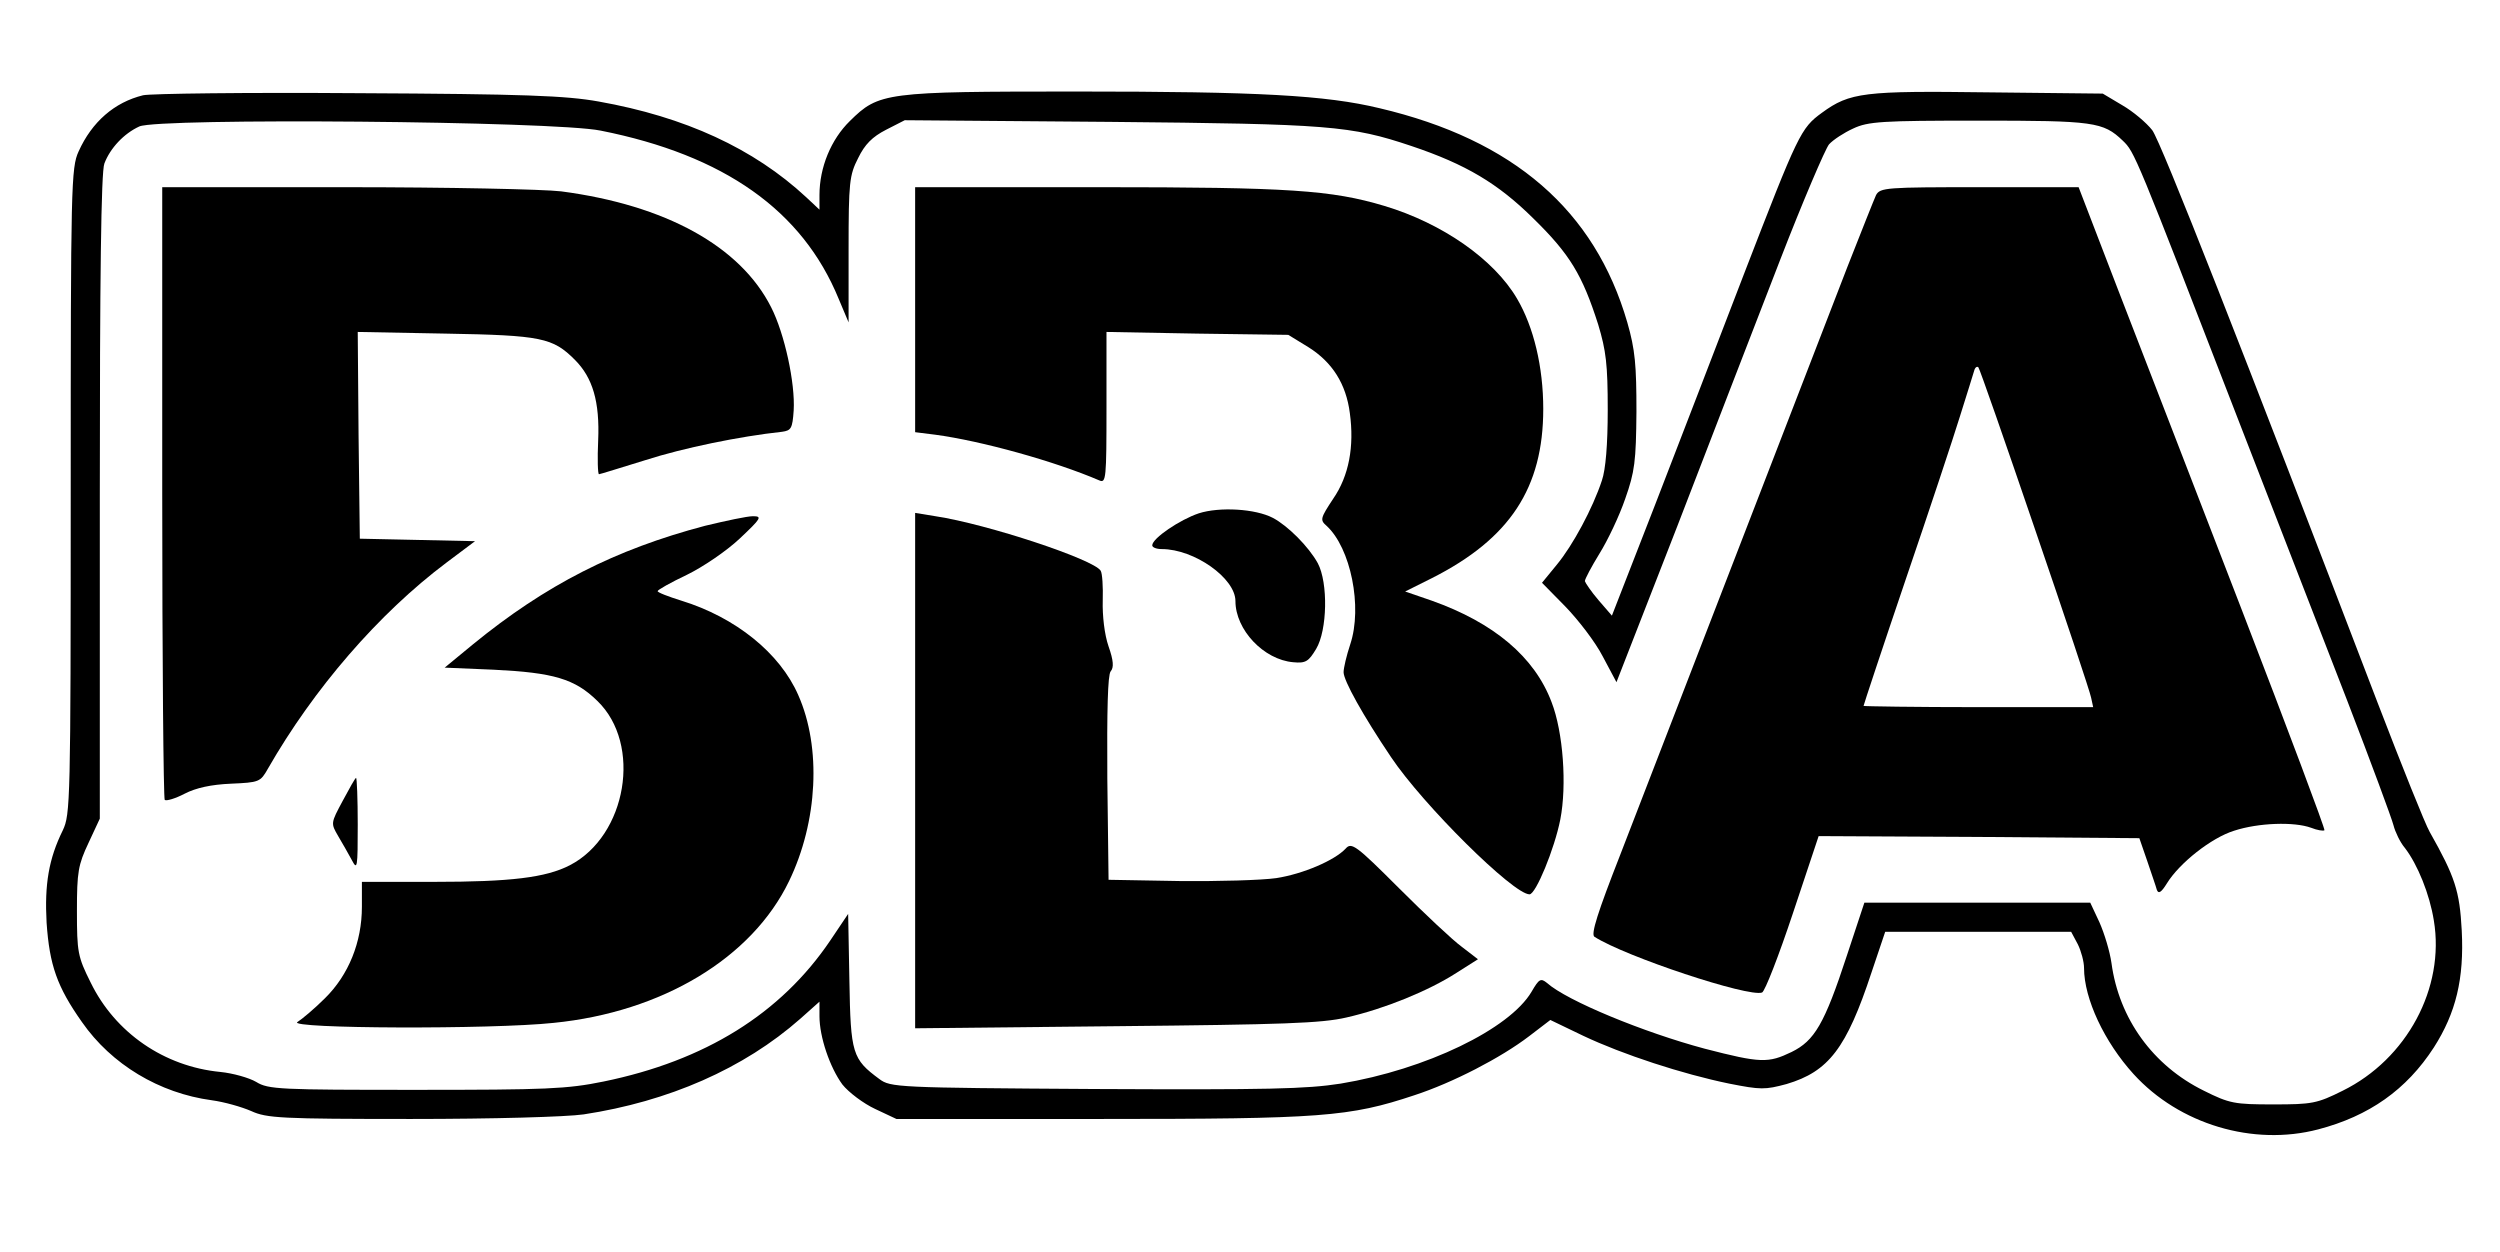 <?xml version="1.0" standalone="no"?>
<!DOCTYPE svg PUBLIC "-//W3C//DTD SVG 20010904//EN"
 "http://www.w3.org/TR/2001/REC-SVG-20010904/DTD/svg10.dtd">
<svg version="1.0" xmlns="http://www.w3.org/2000/svg"
 width="601pt" height="301pt" viewBox="0 0 601 301"
 preserveAspectRatio="xMidYMid meet">

<g transform="translate(0,301) scale(0.1,-0.1)"
fill="#000000" stroke="none">
<path d="M344 2781 c-69 -17 -123 -64 -155 -135 -18 -39 -19 -81 -19 -817 0
-747 -1 -777 -19 -815 -34 -69 -44 -130 -39 -222 7 -102 25 -154 85 -239 71
-102 186 -171 312 -188 30 -4 72 -16 95 -26 37 -17 71 -19 384 -19 197 0 374
5 415 11 204 31 385 110 521 230 l46 41 0 -35 c0 -50 25 -123 55 -164 15 -19
51 -46 79 -59 l51 -24 491 0 c531 0 598 5 754 57 92 30 208 90 276 142 l51 39
79 -38 c95 -45 239 -92 351 -115 76 -15 86 -15 138 -1 101 30 144 86 204 268
l33 98 224 0 223 0 16 -30 c8 -16 15 -42 15 -57 0 -74 49 -178 119 -255 110
-121 288 -174 444 -133 122 32 212 95 278 197 53 83 73 165 67 281 -5 95 -16
129 -77 237 -11 19 -67 159 -125 310 -324 847 -521 1349 -542 1377 -14 18 -46
45 -72 60 l-47 28 -275 3 c-299 4 -333 0 -400 -49 -51 -37 -57 -50 -188 -389
-60 -157 -156 -405 -213 -553 l-104 -267 -32 37 c-18 21 -32 42 -33 46 0 5 16
35 35 66 20 32 48 91 62 132 23 65 26 90 27 209 0 112 -3 149 -22 215 -78 269
-273 439 -596 515 -129 31 -289 40 -727 40 -462 0 -476 -2 -546 -71 -45 -44
-73 -111 -73 -178 l0 -35 -32 30 c-126 117 -291 193 -499 230 -78 14 -178 18
-579 20 -267 2 -499 -1 -516 -5z m1100 -85 c297 -59 485 -192 572 -404 l24
-57 0 175 c0 162 2 179 23 220 16 33 34 51 67 68 l45 23 495 -4 c525 -5 577
-9 723 -58 131 -44 208 -90 293 -174 88 -86 118 -136 156 -255 19 -63 23 -96
23 -205 0 -84 -5 -144 -14 -170 -22 -67 -70 -156 -108 -202 l-36 -44 56 -57
c31 -32 72 -85 90 -120 l33 -62 147 377 c80 208 191 495 246 637 55 142 109
268 118 279 10 11 36 28 58 38 36 17 69 19 302 19 277 0 299 -3 346 -48 29
-28 29 -28 282 -682 84 -217 200 -516 258 -665 57 -148 107 -283 111 -299 4
-16 16 -41 27 -54 31 -40 60 -112 70 -175 27 -162 -65 -333 -219 -409 -62 -31
-74 -33 -167 -33 -93 0 -105 2 -167 33 -122 60 -204 173 -222 307 -4 28 -17
71 -29 98 l-22 47 -271 0 -272 0 -42 -127 c-54 -165 -78 -205 -133 -232 -56
-27 -74 -27 -209 8 -146 39 -331 115 -379 158 -15 12 -19 10 -37 -21 -53 -90
-254 -187 -459 -221 -83 -13 -174 -15 -590 -13 -478 3 -492 4 -519 24 -65 48
-69 61 -72 236 l-3 161 -43 -64 c-119 -176 -301 -289 -545 -339 -88 -18 -137
-20 -451 -20 -327 0 -355 1 -384 19 -17 10 -56 21 -86 24 -135 13 -253 94
-312 215 -31 62 -33 73 -33 172 0 94 3 111 28 164 l27 58 0 774 c0 523 3 782
11 801 14 37 47 72 84 89 46 21 997 13 1109 -10z"/>
<path d="M390 1827 c0 -404 3 -736 6 -740 4 -3 25 3 48 15 27 14 64 22 111 24
68 3 71 4 89 36 110 192 266 373 430 496 l68 51 -138 3 -139 3 -3 248 -2 249
212 -4 c230 -4 257 -10 310 -63 43 -43 60 -101 56 -194 -2 -44 -1 -81 2 -81 3
0 53 16 112 34 90 29 226 57 328 68 22 3 25 8 28 51 4 66 -22 185 -54 248 -74
147 -254 246 -505 279 -41 5 -273 10 -516 10 l-443 0 0 -733z"/>
<path d="M2200 2266 l0 -295 48 -6 c112 -15 288 -64 395 -110 16 -7 17 5 17
175 l0 182 218 -4 219 -3 49 -30 c57 -36 90 -88 99 -158 11 -80 -2 -151 -40
-206 -31 -47 -32 -51 -16 -65 58 -53 87 -195 57 -285 -9 -27 -16 -57 -16 -67
0 -20 46 -103 114 -204 77 -115 294 -330 333 -330 15 0 60 109 74 180 16 82 7
210 -21 282 -41 109 -139 191 -288 244 l-64 22 64 32 c188 95 268 217 268 407
0 101 -23 197 -63 265 -55 94 -179 181 -319 223 -127 38 -229 45 -685 45
l-443 0 0 -294z"/>
<path d="M4510 2541 c-5 -11 -36 -89 -69 -173 -74 -192 -448 -1159 -546 -1413
-54 -138 -71 -191 -62 -197 75 -48 371 -146 403 -134 7 3 40 88 74 190 l62
186 385 -2 386 -3 19 -55 c10 -30 21 -61 23 -69 4 -11 11 -6 24 15 30 49 107
110 162 127 58 19 144 22 185 7 15 -6 29 -8 32 -6 2 3 -87 240 -198 528 -111
288 -245 634 -298 771 l-95 247 -238 0 c-225 0 -239 -1 -249 -19z m382 -803
c72 -210 133 -393 135 -405 l5 -23 -276 0 c-152 0 -276 2 -276 3 0 2 45 138
101 303 56 164 115 342 131 394 16 52 32 101 34 109 2 8 7 11 10 8 3 -3 64
-178 136 -389z"/>
<path d="M2882 1776 c-45 -15 -112 -60 -112 -77 0 -5 10 -9 23 -9 78 0 177
-70 177 -125 0 -69 68 -141 139 -147 30 -3 37 2 55 32 27 45 29 159 4 206 -22
40 -72 90 -108 109 -42 22 -128 27 -178 11z"/>
<path d="M2200 1158 l0 -620 483 5 c402 4 494 7 554 21 92 21 197 64 264 107
l52 33 -39 30 c-22 16 -90 80 -151 141 -103 103 -114 111 -128 95 -26 -28
-102 -61 -167 -71 -35 -5 -139 -8 -233 -7 l-170 3 -3 244 c-1 164 1 248 8 257
8 9 7 26 -5 60 -10 29 -15 74 -14 110 1 33 -1 66 -5 72 -16 27 -272 112 -397
131 l-49 8 0 -619z"/>
<path d="M1695 1746 c-216 -57 -383 -142 -558 -285 l-68 -56 118 -5 c144 -7
195 -22 249 -75 108 -104 71 -324 -66 -395 -58 -30 -143 -40 -327 -40 l-173 0
0 -60 c0 -85 -32 -164 -89 -220 -25 -25 -55 -50 -66 -57 -26 -16 467 -18 616
-2 261 26 477 156 566 341 69 143 78 321 22 447 -44 101 -151 187 -281 227
-32 10 -58 20 -57 23 0 3 32 21 70 39 39 19 95 57 127 87 52 49 55 54 32 54
-14 0 -65 -11 -115 -23z"/>
<path d="M824 1085 c-29 -54 -29 -54 -11 -85 10 -17 25 -43 33 -58 13 -25 14
-18 14 86 0 61 -2 112 -4 112 -2 0 -16 -25 -32 -55z"/>
</g>
</svg>
